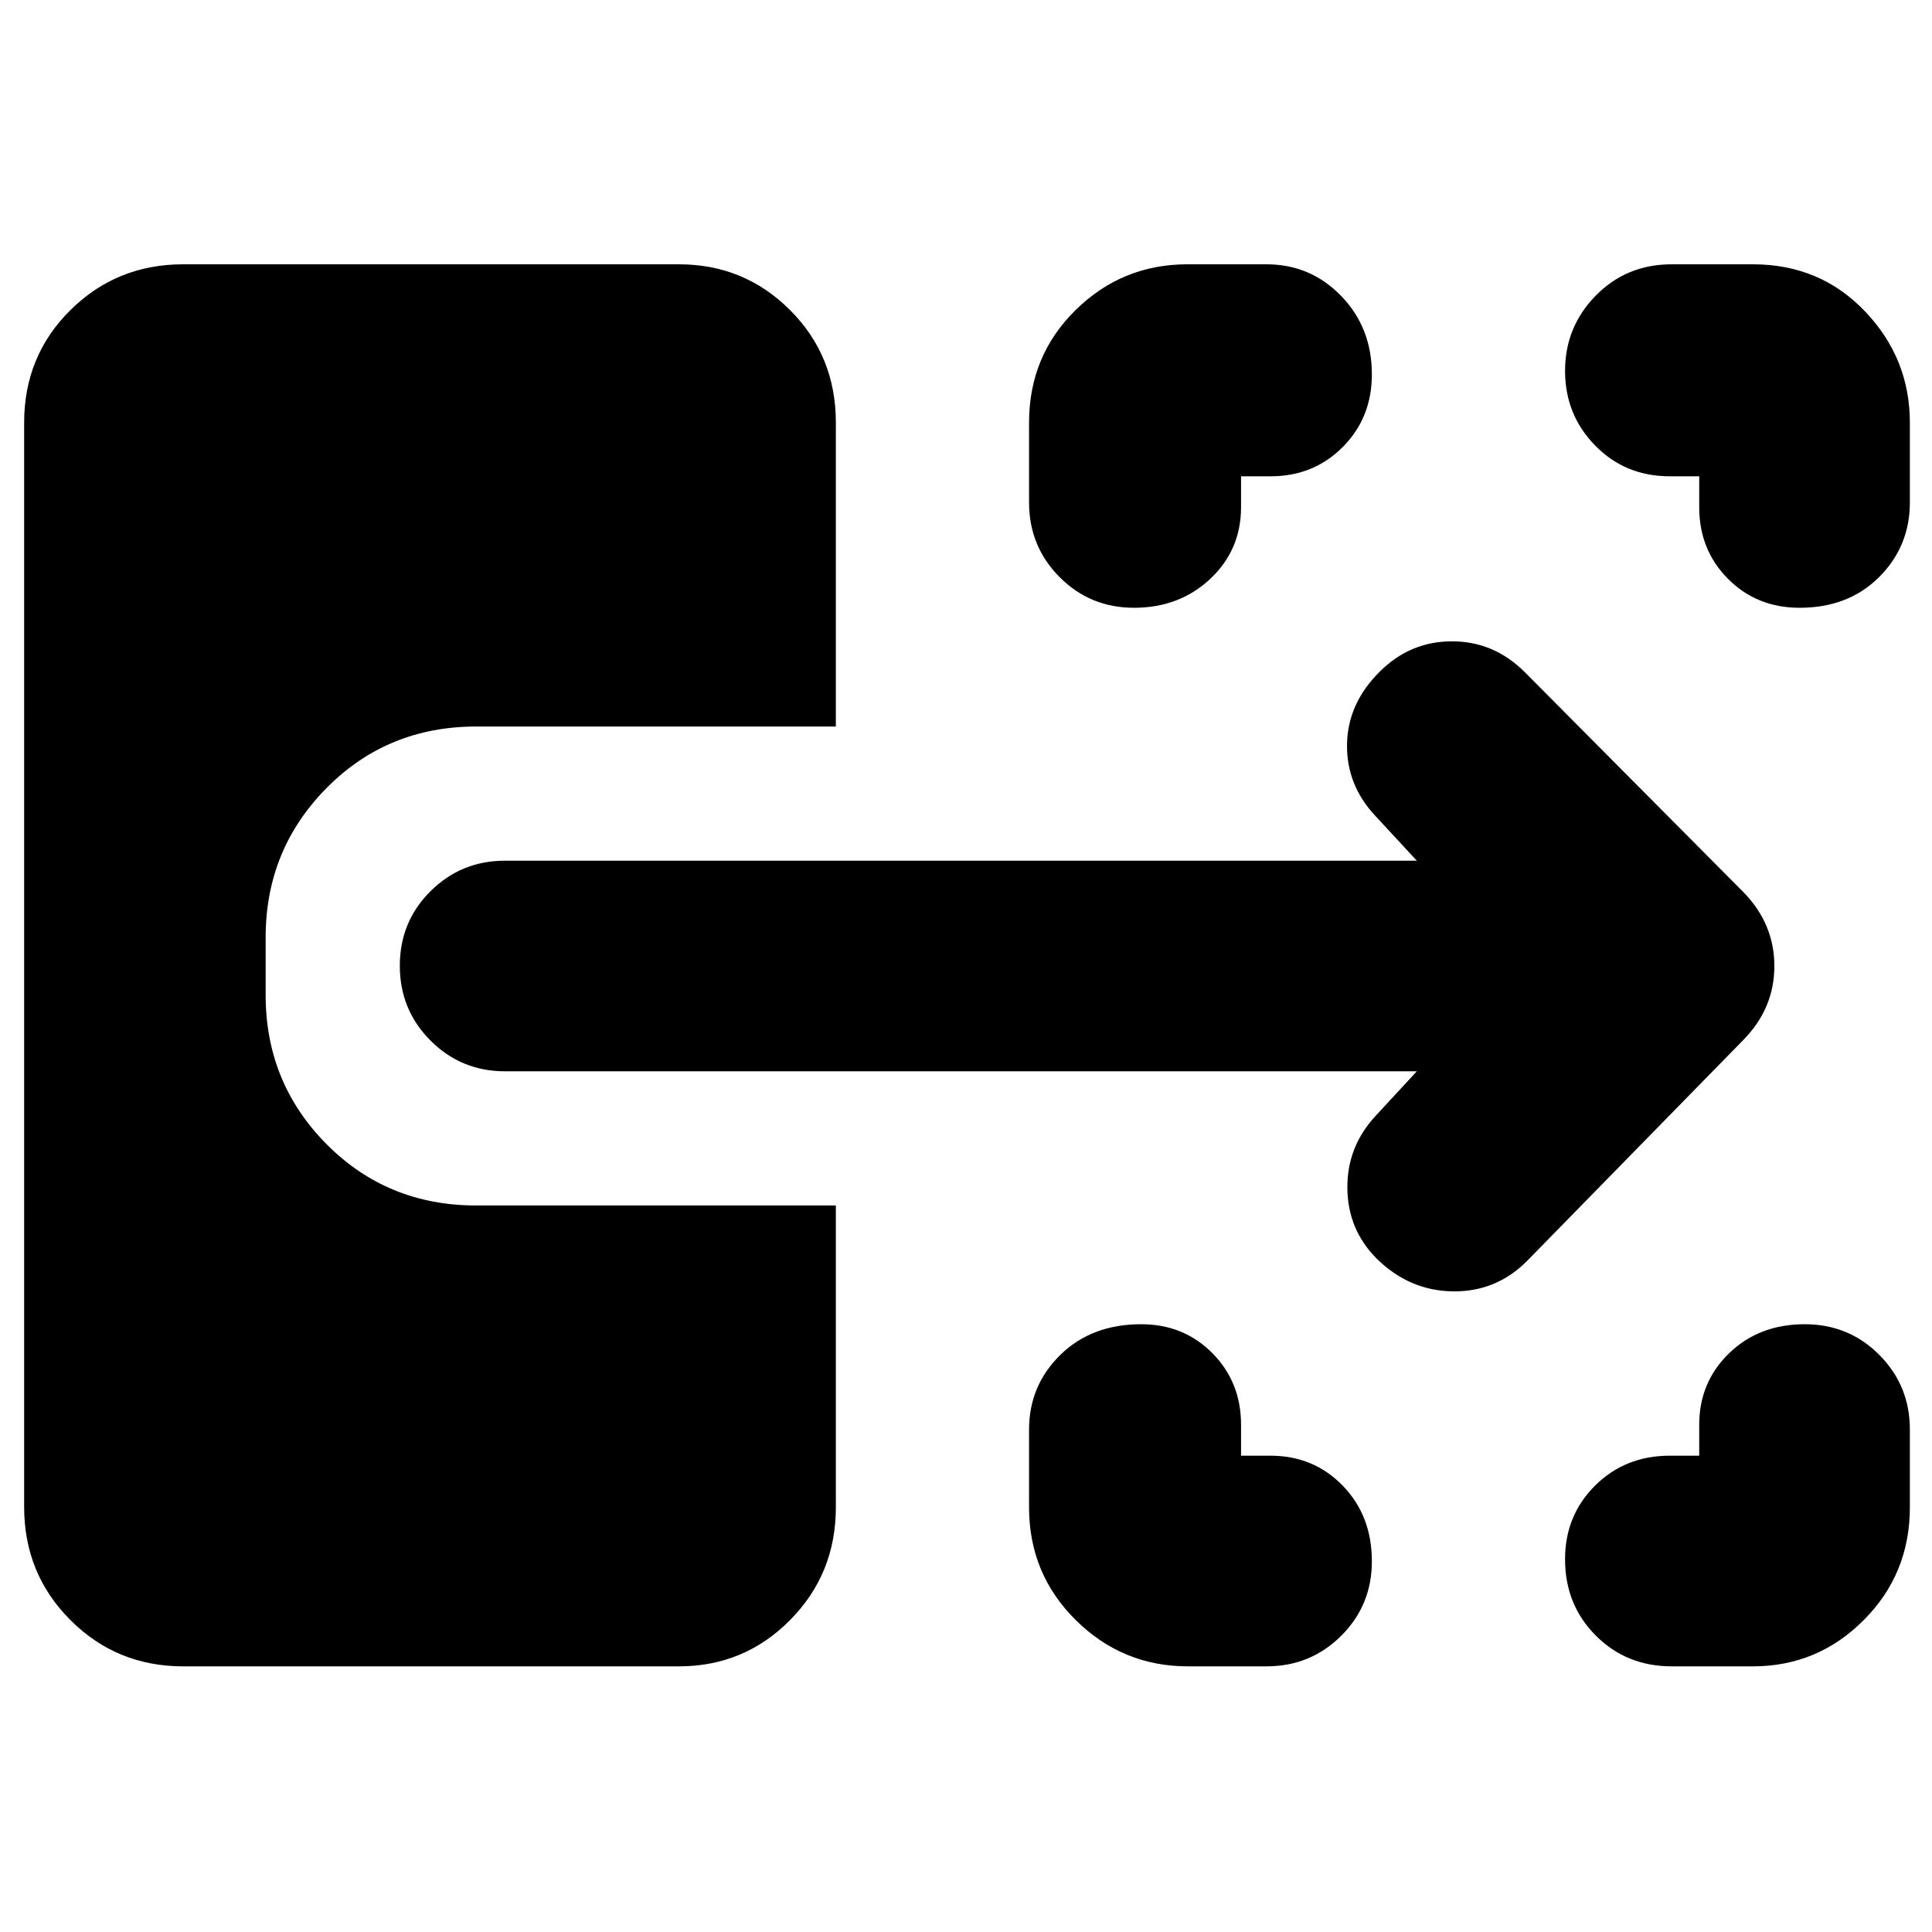 <svg xmlns="http://www.w3.org/2000/svg" height="40" viewBox="0 -960 960 960" width="40"><path d="M590.33-132q-32.58 0-55.79-22.99T511.33-211v-38.67q0-21.83 15.54-37.08Q542.42-302 567.04-302q21.13 0 35.38 14.38 14.25 14.37 14.25 35.62v15.33h14.66q21.39 0 35.87 14.9 14.47 14.9 14.47 37.55 0 21.89-15.25 37.05Q651.17-132 629.33-132h-39Zm240.34 0q-22.5 0-37.75-15.31-15.25-15.3-15.25-37.93 0-21.78 14.95-36.6 14.95-14.83 37.05-14.83h14.66V-252q0-21.25 14.9-35.62Q874.13-302 896.78-302q21.89 0 37.05 15.25Q949-271.5 949-249.67V-211q0 33.02-22.91 56.01Q903.18-132 871-132h-40.33ZM563.49-658q-21.82 0-36.99-15.25-15.17-15.25-15.17-37.08V-750q0-33.17 23.11-55.92T590-828.67h39.33q21.84 0 37.09 15.73 15.25 15.73 15.25 38.98 0 21.55-14.47 36.09-14.48 14.54-35.87 14.54h-14.66V-708q0 21.25-15.29 35.62Q586.09-658 563.49-658Zm330.73 0q-21.3 0-35.59-14.38-14.3-14.37-14.3-35.62v-15.33h-14.66q-22.1 0-37.05-15.29-14.95-15.28-14.95-37.11 0-21.82 15.25-37.38 15.25-15.56 37.75-15.56H871q33.4 0 55.7 23.37Q949-781.94 949-750v39.67q0 21.83-15.28 37.08Q918.45-658 894.22-658ZM758.67-333.33q-15.34 15.33-36.87 15-21.53-.34-37.68-16.22-14.45-14.45-14.62-35.12-.17-20.66 14.17-36l20.33-22H251q-21.83 0-37.08-15.28t-15.25-37.17q0-21.88 15.25-37.05 15.25-15.16 37.08-15.16h453l-20.67-22.34q-14.33-15.33-14-35.56.34-20.24 16.25-36.02 15.09-15.08 35.92-15.08 20.83 0 36.17 15.33l108.66 109.33q15.34 15.73 15.34 36.7 0 20.97-15.34 36.64l-107.66 110ZM91-132q-33.02 0-56.01-22.99Q12-177.98 12-211.19V-750q0-33.17 22.99-55.92T91-828.67h246.33q32.5 0 55.25 22.75T415.33-750v151H236.67q-44.2 0-74.44 30.6Q132-537.79 132-494.26v28.73q0 43.53 30.23 74.03 30.24 30.5 74.44 30.5h178.66v150q0 33.02-22.75 56.01Q369.83-132 337.33-132H91Z"/></svg>